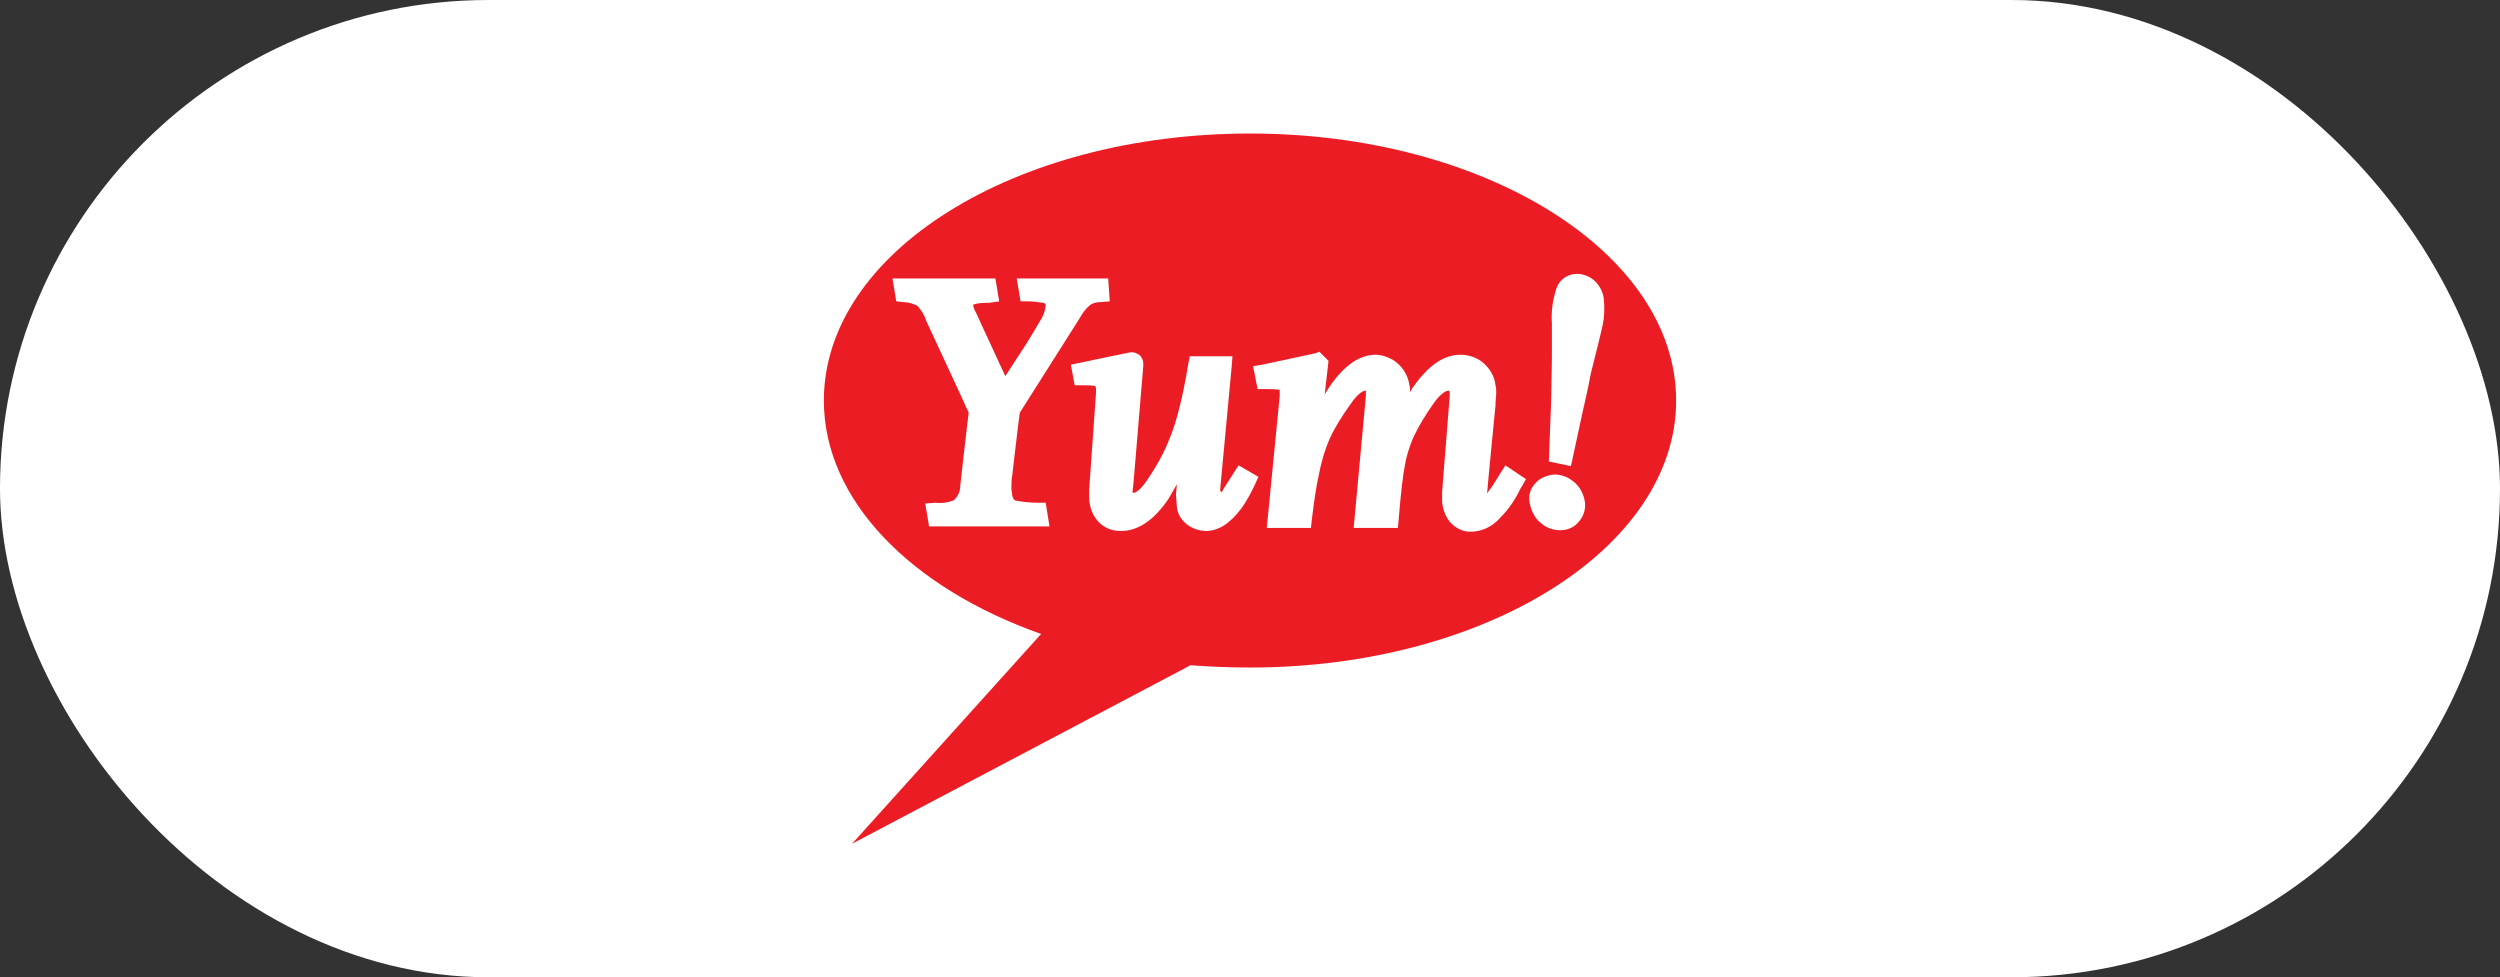 <svg width="220" height="86" viewBox="0 0 220 86" fill="none" xmlns="http://www.w3.org/2000/svg">
<rect x="0" y="0" width="220" height="86" fill="#333333" stroke="none"/>
<rect width="220" height="86" rx="43" fill="white"/>
<g clip-path="url(#clip0_391_1656)">
<path d="M74.982 74.25L104.767 58.541C106.512 58.675 108.256 58.742 110 58.742C130.729 58.742 147.5 48.203 147.5 35.246C147.5 22.29 130.729 11.75 110 11.75C89.271 11.75 72.5 22.223 72.5 35.246C72.5 44.041 80.215 51.761 91.619 55.789L74.982 74.25Z" fill="#EC1C24"/>
<path d="M96.852 24.505H89.472L89.808 26.519H90.479C90.948 26.519 91.351 26.586 91.82 26.653C92.022 26.721 92.022 26.788 92.022 26.855V26.922C91.954 27.392 91.82 27.795 91.552 28.197C91.284 28.667 90.881 29.339 90.344 30.211L88.466 33.098L85.984 27.727C85.984 27.727 85.917 27.526 85.783 27.325C85.716 27.19 85.648 26.989 85.648 26.855V26.788H85.716C86.118 26.653 86.521 26.653 86.99 26.653L87.929 26.519L87.594 24.505H78.538L78.873 26.519L79.477 26.586C79.946 26.586 80.349 26.721 80.751 26.922C81.087 27.325 81.355 27.727 81.489 28.197C81.489 28.197 85.112 35.985 85.246 36.32C85.179 36.723 84.508 42.698 84.508 42.698C84.508 43.235 84.307 43.705 83.904 44.041C83.368 44.242 82.831 44.309 82.294 44.242L81.422 44.309L81.758 46.323H92.357L92.022 44.242H91.351C90.68 44.242 90.009 44.175 89.338 44.041C89.204 43.973 89.137 43.839 89.07 43.571C89.07 43.369 89.003 43.168 89.003 42.967C89.003 42.631 89.003 42.295 89.07 41.892C89.07 41.892 89.606 37.26 89.741 36.32L94.973 28.063C95.242 27.593 95.51 27.19 95.912 26.855C96.181 26.653 96.516 26.586 96.852 26.586L97.657 26.519L97.522 24.505H96.852Z" fill="white"/>
<path d="M99.401 31.017L97.12 31.487L94.235 32.091L94.571 33.904H95.242C95.644 33.904 96.046 33.904 96.382 33.971C96.382 34.038 96.449 34.105 96.449 34.172V34.306V34.575C96.449 34.642 95.845 43.101 95.845 43.101V43.705C95.845 43.906 95.845 44.108 95.912 44.376C96.046 45.249 96.583 46.055 97.388 46.457C97.791 46.659 98.26 46.726 98.663 46.726C100.139 46.726 101.547 45.786 102.822 43.906C103.023 43.571 103.292 43.101 103.56 42.631C103.56 42.899 103.493 43.235 103.493 43.436V43.571C103.493 43.906 103.56 44.242 103.56 44.578C103.627 45.249 103.962 45.786 104.499 46.189C104.969 46.525 105.572 46.726 106.109 46.726C107.25 46.726 108.256 46.055 109.262 44.712C109.732 44.041 110.134 43.302 110.47 42.564L110.738 41.959L108.994 40.953L107.92 42.631C107.786 42.832 107.652 43.034 107.518 43.302L107.384 43.235V42.967L108.39 32.225L108.457 31.353H104.7L104.566 32.024C104.298 33.702 104.03 34.911 103.828 35.716C103.56 36.858 103.224 37.932 102.755 39.006C102.285 40.147 101.682 41.154 101.011 42.161C100.206 43.369 99.803 43.369 99.736 43.369H99.669V43.302V43.168L99.736 42.631L100.608 32.225V31.957C100.608 31.688 100.474 31.487 100.34 31.285C100.072 31.084 99.736 30.95 99.401 31.017Z" fill="white"/>
<path d="M115.769 31.084C113.623 31.554 112.012 31.89 111.073 32.091L110.268 32.225L110.671 34.239H111.342C111.744 34.239 112.214 34.239 112.616 34.306C112.616 34.373 112.616 34.373 112.616 34.441C112.616 34.508 112.616 34.575 112.616 34.575V34.843L111.476 46.457H115.367L115.434 45.786C115.635 44.108 115.836 42.765 116.038 41.892C116.239 40.751 116.574 39.61 117.044 38.536C117.513 37.529 118.117 36.589 118.788 35.649C119.593 34.441 120.063 34.373 120.197 34.373C120.197 34.441 120.197 34.441 120.197 34.508V34.642V34.843L119.123 46.457H123.014L123.081 45.719C123.283 43.235 123.484 41.691 123.618 41.02C123.752 40.147 124.021 39.341 124.356 38.536C124.826 37.529 125.429 36.522 126.1 35.582C126.637 34.776 127.174 34.373 127.509 34.373C127.509 34.373 127.576 34.441 127.576 34.508V34.843L126.905 43.302V43.973C126.905 44.175 126.905 44.376 126.972 44.578C127.106 45.316 127.509 45.987 128.113 46.39C128.515 46.659 128.918 46.793 129.387 46.793C130.326 46.793 131.266 46.39 131.936 45.652C132.741 44.846 133.345 43.973 133.815 42.966L133.949 42.765L134.284 42.161L132.473 40.952L131.333 42.765L131.199 42.966C131.064 43.101 130.997 43.235 130.863 43.436C130.93 42.496 131.601 35.716 131.601 35.716C131.601 35.246 131.668 34.843 131.668 34.575C131.668 34.373 131.668 34.105 131.601 33.904C131.534 33.098 131.064 32.359 130.394 31.822C129.857 31.42 129.186 31.218 128.515 31.218C127.106 31.218 125.765 32.091 124.423 33.971C124.289 34.105 124.222 34.306 124.088 34.508C124.088 34.306 124.088 34.038 124.021 33.836C123.886 32.964 123.35 32.158 122.612 31.688C122.142 31.42 121.606 31.218 121.069 31.218C119.727 31.218 118.453 32.024 117.178 33.769C116.977 34.038 116.775 34.373 116.574 34.709L116.91 31.755L116.105 30.95L115.769 31.084Z" fill="white"/>
<path d="M136.968 25.378C136.632 26.385 136.498 27.392 136.565 28.466V31.285C136.565 31.487 136.565 32.292 136.498 35.38L136.297 40.617L136.968 40.751L138.242 41.02L139.316 36.052C139.785 34.038 139.92 33.232 139.987 32.897C140.657 30.211 141.06 28.667 141.127 28.063C141.194 27.459 141.194 26.855 141.127 26.25C141.06 25.713 140.792 25.176 140.389 24.774C139.987 24.371 139.383 24.102 138.779 24.102C137.974 24.102 137.236 24.572 136.968 25.378ZM135.022 42.631C134.62 43.101 134.486 43.705 134.62 44.309C134.754 44.98 135.089 45.652 135.626 46.054C136.096 46.457 136.699 46.659 137.303 46.659C137.974 46.659 138.578 46.39 138.98 45.853C139.383 45.383 139.584 44.712 139.45 44.041C139.316 43.369 138.98 42.765 138.444 42.362C137.974 41.959 137.37 41.758 136.767 41.758C136.096 41.825 135.425 42.094 135.022 42.631Z" fill="white"/>
</g>
<defs>
<clipPath id="clip0_391_1656">
<rect width="75" height="62.5" fill="white" transform="translate(72.5 11.75)"/>
</clipPath>
</defs>
</svg>
